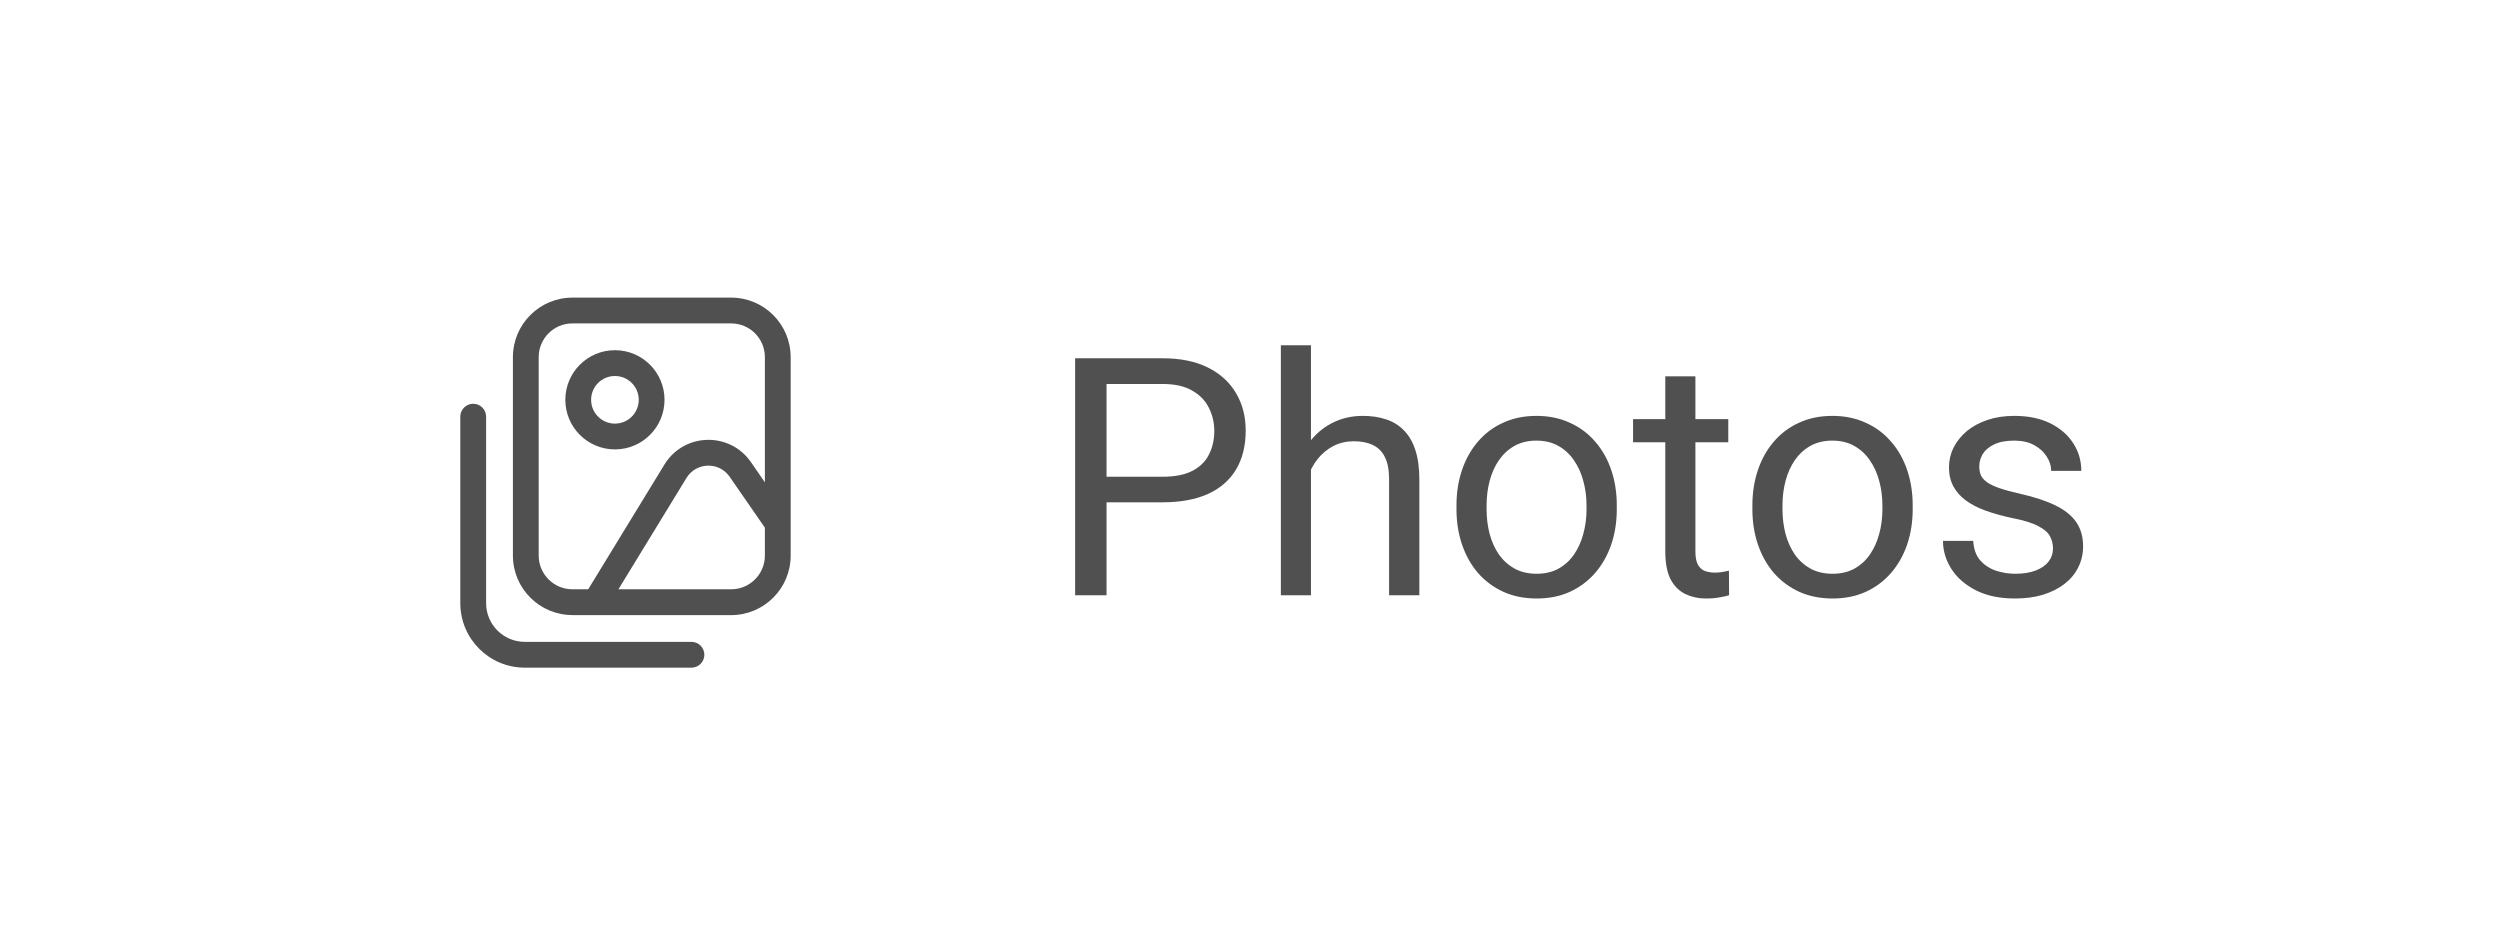 <svg width="105" height="40" viewBox="0 0 105 40" fill="none" xmlns="http://www.w3.org/2000/svg">
<path fill-rule="evenodd" clip-rule="evenodd" d="M23.744 16.792C23.744 17.942 24.677 18.875 25.827 18.875C26.978 18.875 27.91 17.942 27.91 16.792C27.91 15.641 26.978 14.708 25.827 14.708C24.677 14.708 23.744 15.641 23.744 16.792ZM24.827 16.792C24.827 17.344 25.275 17.792 25.827 17.792C26.38 17.792 26.827 17.344 26.827 16.792C26.827 16.239 26.38 15.792 25.827 15.792C25.275 15.792 24.827 16.239 24.827 16.792Z" fill="#505050"/>
<path fill-rule="evenodd" clip-rule="evenodd" d="M33.208 15C33.208 13.619 32.089 12.5 30.708 12.5H24.042C22.661 12.5 21.542 13.619 21.542 15V23.333C21.542 24.714 22.661 25.833 24.042 25.833H24.043L24.042 25.835H30.708C32.089 25.835 33.208 24.716 33.208 23.335V15ZM30.708 24.75C31.491 24.75 32.125 24.116 32.125 23.333V22.163L30.646 20.024C30.201 19.38 29.24 19.407 28.831 20.075L25.974 24.75H30.708ZM31.538 19.408L32.125 20.258V15C32.125 14.218 31.491 13.583 30.708 13.583H24.042C23.259 13.583 22.625 14.218 22.625 15V23.333C22.625 24.116 23.259 24.75 24.042 24.75H24.705L27.907 19.51C28.724 18.173 30.646 18.119 31.538 19.408Z" fill="#505050"/>
<path d="M19.875 16.958C19.576 16.958 19.333 17.201 19.333 17.5V25.333C19.333 26.829 20.546 28.042 22.042 28.042H29.042C29.341 28.042 29.583 27.799 29.583 27.5C29.583 27.201 29.341 26.958 29.042 26.958H22.042C21.144 26.958 20.417 26.231 20.417 25.333V17.5C20.417 17.201 20.174 16.958 19.875 16.958Z" fill="#505050"/>
<path d="M48.826 21.097H46.167V20.023H48.826C49.341 20.023 49.758 19.941 50.077 19.777C50.396 19.613 50.629 19.385 50.774 19.094C50.925 18.802 51 18.469 51 18.096C51 17.754 50.925 17.433 50.774 17.132C50.629 16.831 50.396 16.59 50.077 16.407C49.758 16.22 49.341 16.127 48.826 16.127H46.475V25H45.155V15.047H48.826C49.578 15.047 50.214 15.177 50.733 15.437C51.253 15.696 51.647 16.056 51.916 16.517C52.185 16.972 52.319 17.494 52.319 18.082C52.319 18.72 52.185 19.265 51.916 19.716C51.647 20.167 51.253 20.511 50.733 20.748C50.214 20.98 49.578 21.097 48.826 21.097ZM55.06 14.5V25H53.796V14.5H55.06ZM54.76 21.021L54.233 21.001C54.238 20.495 54.313 20.028 54.459 19.6C54.605 19.167 54.81 18.791 55.074 18.472C55.339 18.153 55.653 17.907 56.018 17.733C56.387 17.556 56.795 17.467 57.241 17.467C57.606 17.467 57.934 17.517 58.226 17.617C58.517 17.713 58.766 17.868 58.971 18.082C59.18 18.296 59.34 18.574 59.449 18.916C59.559 19.253 59.613 19.666 59.613 20.153V25H58.342V20.14C58.342 19.752 58.285 19.442 58.171 19.21C58.057 18.973 57.891 18.802 57.672 18.697C57.453 18.588 57.184 18.533 56.865 18.533C56.551 18.533 56.264 18.599 56.004 18.731C55.749 18.864 55.528 19.046 55.341 19.278C55.158 19.511 55.015 19.777 54.91 20.078C54.81 20.374 54.76 20.689 54.76 21.021ZM61.172 21.384V21.227C61.172 20.693 61.249 20.199 61.404 19.743C61.559 19.283 61.783 18.884 62.074 18.547C62.366 18.205 62.719 17.941 63.134 17.754C63.548 17.562 64.013 17.467 64.528 17.467C65.048 17.467 65.515 17.562 65.93 17.754C66.349 17.941 66.704 18.205 66.996 18.547C67.292 18.884 67.518 19.283 67.673 19.743C67.828 20.199 67.905 20.693 67.905 21.227V21.384C67.905 21.917 67.828 22.412 67.673 22.867C67.518 23.323 67.292 23.722 66.996 24.064C66.704 24.401 66.351 24.665 65.936 24.856C65.526 25.043 65.061 25.137 64.542 25.137C64.022 25.137 63.555 25.043 63.141 24.856C62.726 24.665 62.37 24.401 62.074 24.064C61.783 23.722 61.559 23.323 61.404 22.867C61.249 22.412 61.172 21.917 61.172 21.384ZM62.437 21.227V21.384C62.437 21.753 62.48 22.102 62.566 22.43C62.653 22.753 62.783 23.04 62.956 23.291C63.134 23.542 63.355 23.74 63.619 23.886C63.883 24.027 64.191 24.098 64.542 24.098C64.888 24.098 65.191 24.027 65.451 23.886C65.716 23.74 65.934 23.542 66.107 23.291C66.281 23.04 66.41 22.753 66.497 22.43C66.588 22.102 66.634 21.753 66.634 21.384V21.227C66.634 20.862 66.588 20.518 66.497 20.194C66.41 19.866 66.278 19.577 66.101 19.326C65.927 19.071 65.709 18.87 65.444 18.725C65.185 18.579 64.879 18.506 64.528 18.506C64.182 18.506 63.877 18.579 63.612 18.725C63.352 18.87 63.134 19.071 62.956 19.326C62.783 19.577 62.653 19.866 62.566 20.194C62.48 20.518 62.437 20.862 62.437 21.227ZM72.588 17.604V18.574H68.589V17.604H72.588ZM69.942 15.806H71.207V23.168C71.207 23.419 71.246 23.608 71.323 23.735C71.401 23.863 71.501 23.947 71.624 23.988C71.747 24.029 71.879 24.05 72.02 24.05C72.125 24.05 72.235 24.041 72.349 24.023C72.467 24 72.556 23.981 72.615 23.968L72.622 25C72.522 25.032 72.39 25.061 72.226 25.089C72.066 25.121 71.872 25.137 71.644 25.137C71.335 25.137 71.05 25.075 70.79 24.952C70.53 24.829 70.323 24.624 70.168 24.337C70.018 24.045 69.942 23.653 69.942 23.161V15.806ZM73.6 21.384V21.227C73.6 20.693 73.677 20.199 73.832 19.743C73.987 19.283 74.21 18.884 74.502 18.547C74.794 18.205 75.147 17.941 75.561 17.754C75.976 17.562 76.441 17.467 76.956 17.467C77.476 17.467 77.943 17.562 78.357 17.754C78.777 17.941 79.132 18.205 79.424 18.547C79.72 18.884 79.946 19.283 80.101 19.743C80.255 20.199 80.333 20.693 80.333 21.227V21.384C80.333 21.917 80.255 22.412 80.101 22.867C79.946 23.323 79.72 23.722 79.424 24.064C79.132 24.401 78.779 24.665 78.364 24.856C77.954 25.043 77.489 25.137 76.97 25.137C76.45 25.137 75.983 25.043 75.568 24.856C75.154 24.665 74.798 24.401 74.502 24.064C74.21 23.722 73.987 23.323 73.832 22.867C73.677 22.412 73.6 21.917 73.6 21.384ZM74.864 21.227V21.384C74.864 21.753 74.908 22.102 74.994 22.43C75.081 22.753 75.211 23.04 75.384 23.291C75.561 23.542 75.783 23.74 76.047 23.886C76.311 24.027 76.619 24.098 76.97 24.098C77.316 24.098 77.619 24.027 77.879 23.886C78.143 23.74 78.362 23.542 78.535 23.291C78.708 23.04 78.838 22.753 78.925 22.43C79.016 22.102 79.061 21.753 79.061 21.384V21.227C79.061 20.862 79.016 20.518 78.925 20.194C78.838 19.866 78.706 19.577 78.528 19.326C78.355 19.071 78.136 18.87 77.872 18.725C77.612 18.579 77.307 18.506 76.956 18.506C76.61 18.506 76.304 18.579 76.04 18.725C75.78 18.87 75.561 19.071 75.384 19.326C75.211 19.577 75.081 19.866 74.994 20.194C74.908 20.518 74.864 20.862 74.864 21.227ZM86.226 23.038C86.226 22.856 86.185 22.687 86.103 22.532C86.025 22.373 85.863 22.229 85.617 22.102C85.376 21.969 85.011 21.855 84.523 21.76C84.113 21.673 83.742 21.571 83.409 21.452C83.081 21.334 82.801 21.19 82.568 21.021C82.341 20.853 82.165 20.655 82.042 20.427C81.919 20.199 81.857 19.932 81.857 19.627C81.857 19.335 81.921 19.06 82.049 18.8C82.181 18.54 82.366 18.31 82.603 18.109C82.844 17.909 83.133 17.752 83.471 17.638C83.808 17.524 84.184 17.467 84.599 17.467C85.191 17.467 85.697 17.572 86.116 17.781C86.535 17.991 86.857 18.271 87.08 18.622C87.303 18.968 87.415 19.354 87.415 19.777H86.15C86.15 19.572 86.089 19.374 85.966 19.183C85.847 18.987 85.672 18.825 85.439 18.697C85.212 18.57 84.931 18.506 84.599 18.506C84.248 18.506 83.963 18.561 83.744 18.67C83.53 18.775 83.373 18.909 83.272 19.073C83.177 19.237 83.129 19.41 83.129 19.593C83.129 19.73 83.152 19.852 83.197 19.962C83.247 20.067 83.334 20.165 83.457 20.256C83.58 20.342 83.753 20.424 83.977 20.502C84.2 20.579 84.485 20.657 84.831 20.734C85.437 20.871 85.936 21.035 86.328 21.227C86.72 21.418 87.012 21.653 87.203 21.931C87.394 22.209 87.49 22.546 87.49 22.942C87.49 23.266 87.422 23.562 87.285 23.831C87.153 24.1 86.959 24.332 86.704 24.528C86.454 24.72 86.153 24.87 85.802 24.98C85.455 25.084 85.066 25.137 84.633 25.137C83.981 25.137 83.43 25.02 82.978 24.788C82.527 24.556 82.186 24.255 81.953 23.886C81.721 23.517 81.605 23.127 81.605 22.717H82.876C82.894 23.063 82.995 23.339 83.177 23.544C83.359 23.744 83.582 23.888 83.847 23.975C84.111 24.057 84.373 24.098 84.633 24.098C84.979 24.098 85.269 24.052 85.501 23.961C85.738 23.87 85.918 23.744 86.041 23.585C86.164 23.425 86.226 23.243 86.226 23.038Z" fill="#505050"/>
</svg>
